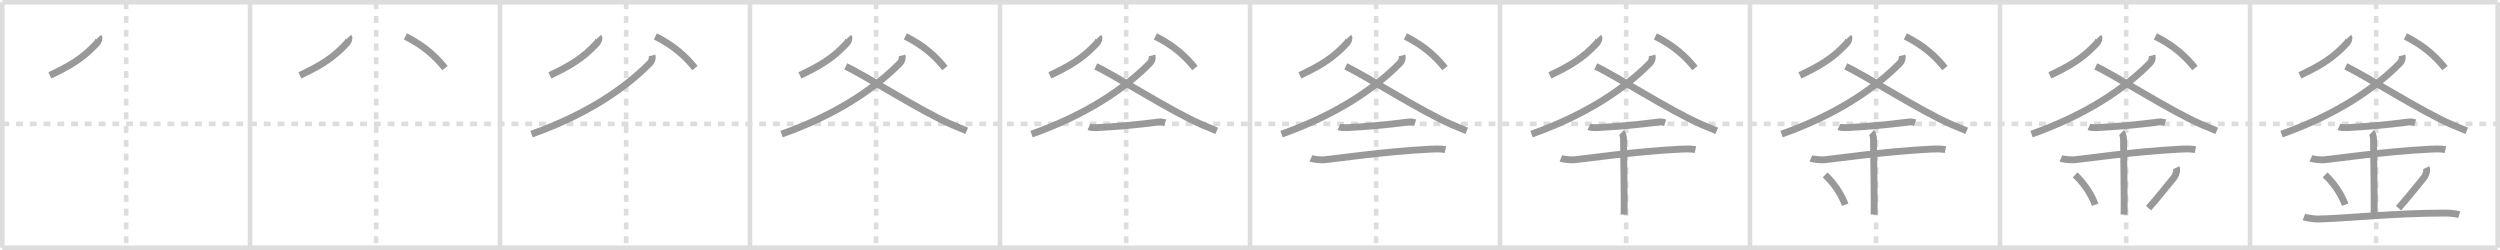 <svg width="1090px" height="109px" viewBox="0 0 1090 109" xmlns="http://www.w3.org/2000/svg" xmlns:xlink="http://www.w3.org/1999/xlink" xml:space="preserve" version="1.1" baseProfile="full">
<line x1="1" y1="1" x2="1089" y2="1" style="stroke:#ddd;stroke-width:2"></line>
<line x1="1" y1="1" x2="1" y2="108" style="stroke:#ddd;stroke-width:2"></line>
<line x1="1" y1="108" x2="1089" y2="108" style="stroke:#ddd;stroke-width:2"></line>
<line x1="1089" y1="1" x2="1089" y2="108" style="stroke:#ddd;stroke-width:2"></line>
<line x1="109" y1="1" x2="109" y2="108" style="stroke:#ddd;stroke-width:2"></line>
<line x1="218" y1="1" x2="218" y2="108" style="stroke:#ddd;stroke-width:2"></line>
<line x1="327" y1="1" x2="327" y2="108" style="stroke:#ddd;stroke-width:2"></line>
<line x1="436" y1="1" x2="436" y2="108" style="stroke:#ddd;stroke-width:2"></line>
<line x1="545" y1="1" x2="545" y2="108" style="stroke:#ddd;stroke-width:2"></line>
<line x1="654" y1="1" x2="654" y2="108" style="stroke:#ddd;stroke-width:2"></line>
<line x1="763" y1="1" x2="763" y2="108" style="stroke:#ddd;stroke-width:2"></line>
<line x1="872" y1="1" x2="872" y2="108" style="stroke:#ddd;stroke-width:2"></line>
<line x1="981" y1="1" x2="981" y2="108" style="stroke:#ddd;stroke-width:2"></line>
<line x1="1" y1="54" x2="1089" y2="54" style="stroke:#ddd;stroke-width:2;stroke-dasharray:3 3"></line>
<line x1="55" y1="1" x2="55" y2="108" style="stroke:#ddd;stroke-width:2;stroke-dasharray:3 3"></line>
<line x1="164" y1="1" x2="164" y2="108" style="stroke:#ddd;stroke-width:2;stroke-dasharray:3 3"></line>
<line x1="273" y1="1" x2="273" y2="108" style="stroke:#ddd;stroke-width:2;stroke-dasharray:3 3"></line>
<line x1="382" y1="1" x2="382" y2="108" style="stroke:#ddd;stroke-width:2;stroke-dasharray:3 3"></line>
<line x1="491" y1="1" x2="491" y2="108" style="stroke:#ddd;stroke-width:2;stroke-dasharray:3 3"></line>
<line x1="600" y1="1" x2="600" y2="108" style="stroke:#ddd;stroke-width:2;stroke-dasharray:3 3"></line>
<line x1="709" y1="1" x2="709" y2="108" style="stroke:#ddd;stroke-width:2;stroke-dasharray:3 3"></line>
<line x1="818" y1="1" x2="818" y2="108" style="stroke:#ddd;stroke-width:2;stroke-dasharray:3 3"></line>
<line x1="927" y1="1" x2="927" y2="108" style="stroke:#ddd;stroke-width:2;stroke-dasharray:3 3"></line>
<line x1="1036" y1="1" x2="1036" y2="108" style="stroke:#ddd;stroke-width:2;stroke-dasharray:3 3"></line>
<path d="M43.0,16.18c0.41,0.44-0.09,1.92-0.8,2.68c-6.36,6.89-12.3,10.12-20.46,14.01" style="fill:none;stroke:#999;stroke-width:3"></path>

<path d="M152.0,16.18c0.41,0.44-0.09,1.92-0.8,2.68c-6.36,6.89-12.3,10.12-20.46,14.01" style="fill:none;stroke:#999;stroke-width:3"></path>
<path d="M176.75,15.86c8.28,4.2,13.11,8.7,17.25,13.81" style="fill:none;stroke:#999;stroke-width:3"></path>

<path d="M261.0,16.18c0.41,0.44-0.09,1.92-0.8,2.68c-6.36,6.89-12.3,10.12-20.46,14.01" style="fill:none;stroke:#999;stroke-width:3"></path>
<path d="M285.75,15.86c8.28,4.2,13.11,8.7,17.25,13.81" style="fill:none;stroke:#999;stroke-width:3"></path>
<path d="M284.29,24.18c0.21,0.82,0.19,2.21-1.07,3.48C272.5,38.5,255.75,50,231.75,58.47" style="fill:none;stroke:#999;stroke-width:3"></path>

<path d="M370.0,16.18c0.41,0.44-0.09,1.92-0.8,2.68c-6.36,6.89-12.3,10.12-20.46,14.01" style="fill:none;stroke:#999;stroke-width:3"></path>
<path d="M394.75,15.86c8.28,4.2,13.11,8.7,17.25,13.81" style="fill:none;stroke:#999;stroke-width:3"></path>
<path d="M393.29,24.18c0.21,0.82,0.19,2.21-1.07,3.48C381.5,38.5,364.75,50,340.75,58.47" style="fill:none;stroke:#999;stroke-width:3"></path>
<path d="M368.75,28.97 c 7.843,3.534 32.423,19.365 46.063,25.285 2.56,1.11 2.695,1.105 6.687,2.795" style="fill:none;stroke:#999;stroke-width:3"></path>

<path d="M479.0,16.18c0.41,0.44-0.09,1.92-0.8,2.68c-6.36,6.89-12.3,10.12-20.46,14.01" style="fill:none;stroke:#999;stroke-width:3"></path>
<path d="M503.75,15.86c8.28,4.2,13.11,8.7,17.25,13.81" style="fill:none;stroke:#999;stroke-width:3"></path>
<path d="M502.29,24.18c0.21,0.82,0.19,2.21-1.07,3.48C490.5,38.5,473.75,50,449.75,58.47" style="fill:none;stroke:#999;stroke-width:3"></path>
<path d="M477.75,28.97 c 7.843,3.534 32.423,19.365 46.063,25.285 2.56,1.11 2.695,1.105 6.687,2.795" style="fill:none;stroke:#999;stroke-width:3"></path>
<path d="M474.77,55.33c0.67,0.31,2.85,0.35,3.53,0.32c7.7-0.4,16.95-1.15,26.88-2.46c1.02-0.13,1.97,0.06,2.83,0.32" style="fill:none;stroke:#999;stroke-width:3"></path>

<path d="M588.0,16.18c0.41,0.44-0.09,1.92-0.8,2.68c-6.36,6.89-12.3,10.12-20.46,14.01" style="fill:none;stroke:#999;stroke-width:3"></path>
<path d="M612.75,15.86c8.28,4.2,13.11,8.7,17.25,13.81" style="fill:none;stroke:#999;stroke-width:3"></path>
<path d="M611.29,24.18c0.21,0.82,0.19,2.21-1.07,3.48C599.5,38.5,582.75,50,558.75,58.47" style="fill:none;stroke:#999;stroke-width:3"></path>
<path d="M586.75,28.97 c 7.843,3.534 32.423,19.365 46.063,25.285 2.56,1.11 2.695,1.105 6.687,2.795" style="fill:none;stroke:#999;stroke-width:3"></path>
<path d="M583.77,55.33c0.67,0.31,2.85,0.35,3.53,0.32c7.7-0.4,16.95-1.15,26.88-2.46c1.02-0.13,1.97,0.06,2.83,0.32" style="fill:none;stroke:#999;stroke-width:3"></path>
<path d="M571.55,69.04c1.09,0.48,4.71,0.74,5.82,0.63c6.4-0.63,25.61-3.56,46.43-4.65c1.37-0.07,4.37-0.2,6.41,0.22" style="fill:none;stroke:#999;stroke-width:3"></path>

<path d="M697.0,16.18c0.41,0.44-0.09,1.92-0.8,2.68c-6.36,6.89-12.3,10.12-20.46,14.01" style="fill:none;stroke:#999;stroke-width:3"></path>
<path d="M721.75,15.86c8.28,4.2,13.11,8.7,17.25,13.81" style="fill:none;stroke:#999;stroke-width:3"></path>
<path d="M720.29,24.18c0.21,0.82,0.19,2.21-1.07,3.48C708.5,38.5,691.75,50,667.75,58.47" style="fill:none;stroke:#999;stroke-width:3"></path>
<path d="M695.75,28.97 c 7.843,3.534 32.423,19.365 46.063,25.285 2.56,1.11 2.695,1.105 6.687,2.795" style="fill:none;stroke:#999;stroke-width:3"></path>
<path d="M692.77,55.33c0.67,0.31,2.85,0.35,3.53,0.32c7.7-0.4,16.95-1.15,26.88-2.46c1.02-0.13,1.97,0.06,2.83,0.32" style="fill:none;stroke:#999;stroke-width:3"></path>
<path d="M680.55,69.04c1.09,0.48,4.71,0.74,5.82,0.63c6.4-0.63,25.61-3.56,46.43-4.65c1.37-0.07,4.37-0.2,6.41,0.22" style="fill:none;stroke:#999;stroke-width:3"></path>
<path d="M706.97,57.82c0.89,0.85,0.89,2.76,0.89,3.43c0,4.75,0.44,27.57,0.22,32.32" style="fill:none;stroke:#999;stroke-width:3"></path>

<path d="M806.0,16.18c0.41,0.44-0.09,1.92-0.8,2.68c-6.36,6.89-12.3,10.12-20.46,14.01" style="fill:none;stroke:#999;stroke-width:3"></path>
<path d="M830.75,15.86c8.28,4.2,13.11,8.7,17.25,13.81" style="fill:none;stroke:#999;stroke-width:3"></path>
<path d="M829.29,24.18c0.21,0.82,0.19,2.21-1.07,3.48C817.5,38.5,800.75,50,776.75,58.47" style="fill:none;stroke:#999;stroke-width:3"></path>
<path d="M804.75,28.97 c 7.843,3.534 32.423,19.365 46.063,25.285 2.56,1.11 2.695,1.105 6.687,2.795" style="fill:none;stroke:#999;stroke-width:3"></path>
<path d="M801.77,55.33c0.67,0.31,2.85,0.35,3.53,0.32c7.7-0.4,16.95-1.15,26.88-2.46c1.02-0.13,1.97,0.06,2.83,0.32" style="fill:none;stroke:#999;stroke-width:3"></path>
<path d="M789.55,69.04c1.09,0.48,4.71,0.74,5.82,0.63c6.4-0.63,25.61-3.56,46.43-4.65c1.37-0.07,4.37-0.2,6.41,0.22" style="fill:none;stroke:#999;stroke-width:3"></path>
<path d="M815.97,57.82c0.89,0.85,0.89,2.76,0.89,3.43c0,4.75,0.44,27.57,0.22,32.32" style="fill:none;stroke:#999;stroke-width:3"></path>
<path d="M795.75,76.25c5.17,4.88,7.7,10.16,8.75,13" style="fill:none;stroke:#999;stroke-width:3"></path>

<path d="M915.0,16.18c0.41,0.44-0.09,1.92-0.8,2.68c-6.36,6.89-12.3,10.12-20.46,14.01" style="fill:none;stroke:#999;stroke-width:3"></path>
<path d="M939.75,15.86c8.28,4.2,13.11,8.7,17.25,13.81" style="fill:none;stroke:#999;stroke-width:3"></path>
<path d="M938.29,24.18c0.21,0.82,0.19,2.21-1.07,3.48C926.5,38.5,909.75,50,885.75,58.47" style="fill:none;stroke:#999;stroke-width:3"></path>
<path d="M913.75,28.97 c 7.843,3.534 32.423,19.365 46.063,25.285 2.56,1.11 2.695,1.105 6.687,2.795" style="fill:none;stroke:#999;stroke-width:3"></path>
<path d="M910.77,55.33c0.67,0.31,2.85,0.35,3.53,0.32c7.7-0.4,16.95-1.15,26.88-2.46c1.02-0.13,1.97,0.06,2.83,0.32" style="fill:none;stroke:#999;stroke-width:3"></path>
<path d="M898.55,69.04c1.09,0.48,4.71,0.74,5.82,0.63c6.4-0.63,25.61-3.56,46.43-4.65c1.37-0.07,4.37-0.2,6.41,0.22" style="fill:none;stroke:#999;stroke-width:3"></path>
<path d="M924.97,57.82c0.89,0.85,0.89,2.76,0.89,3.43c0,4.75,0.44,27.57,0.22,32.32" style="fill:none;stroke:#999;stroke-width:3"></path>
<path d="M904.75,76.25c5.17,4.88,7.7,10.16,8.75,13" style="fill:none;stroke:#999;stroke-width:3"></path>
<path d="M948.84,73.11c0.54,1.12-0.27,3.44-0.89,4.19C944.25,81.75,941.0,86,936.75,90.75" style="fill:none;stroke:#999;stroke-width:3"></path>

<path d="M1024.0,16.18c0.41,0.44-0.09,1.92-0.8,2.68c-6.36,6.89-12.3,10.12-20.46,14.01" style="fill:none;stroke:#999;stroke-width:3"></path>
<path d="M1048.75,15.86c8.28,4.2,13.11,8.7,17.25,13.81" style="fill:none;stroke:#999;stroke-width:3"></path>
<path d="M1047.29,24.18c0.21,0.82,0.19,2.21-1.07,3.48C1035.5,38.5,1018.75,50,994.75,58.47" style="fill:none;stroke:#999;stroke-width:3"></path>
<path d="M1022.75,28.97 c 7.843,3.534 32.423,19.365 46.063,25.285 2.56,1.11 2.695,1.105 6.687,2.795" style="fill:none;stroke:#999;stroke-width:3"></path>
<path d="M1019.77,55.33c0.67,0.31,2.85,0.35,3.53,0.32c7.7-0.4,16.95-1.15,26.88-2.46c1.02-0.13,1.97,0.06,2.83,0.32" style="fill:none;stroke:#999;stroke-width:3"></path>
<path d="M1007.55,69.04c1.09,0.48,4.71,0.74,5.82,0.63c6.4-0.63,25.61-3.56,46.43-4.65c1.37-0.07,4.37-0.2,6.41,0.22" style="fill:none;stroke:#999;stroke-width:3"></path>
<path d="M1033.97,57.82c0.89,0.85,0.89,2.76,0.89,3.43c0,4.75,0.44,27.57,0.22,32.32" style="fill:none;stroke:#999;stroke-width:3"></path>
<path d="M1013.75,76.25c5.17,4.88,7.7,10.16,8.75,13" style="fill:none;stroke:#999;stroke-width:3"></path>
<path d="M1057.84,73.11c0.54,1.12-0.27,3.44-0.89,4.19C1053.25,81.75,1050.0,86,1045.75,90.75" style="fill:none;stroke:#999;stroke-width:3"></path>
<path d="M1004.5,94.61c0.73,0.28,4.38,0.92,6,0.89c12.75-0.25,32.81-2.61,55.82-2.61c2.19,0,4.83,0.36,5.93,0.7" style="fill:none;stroke:#999;stroke-width:3"></path>

</svg>